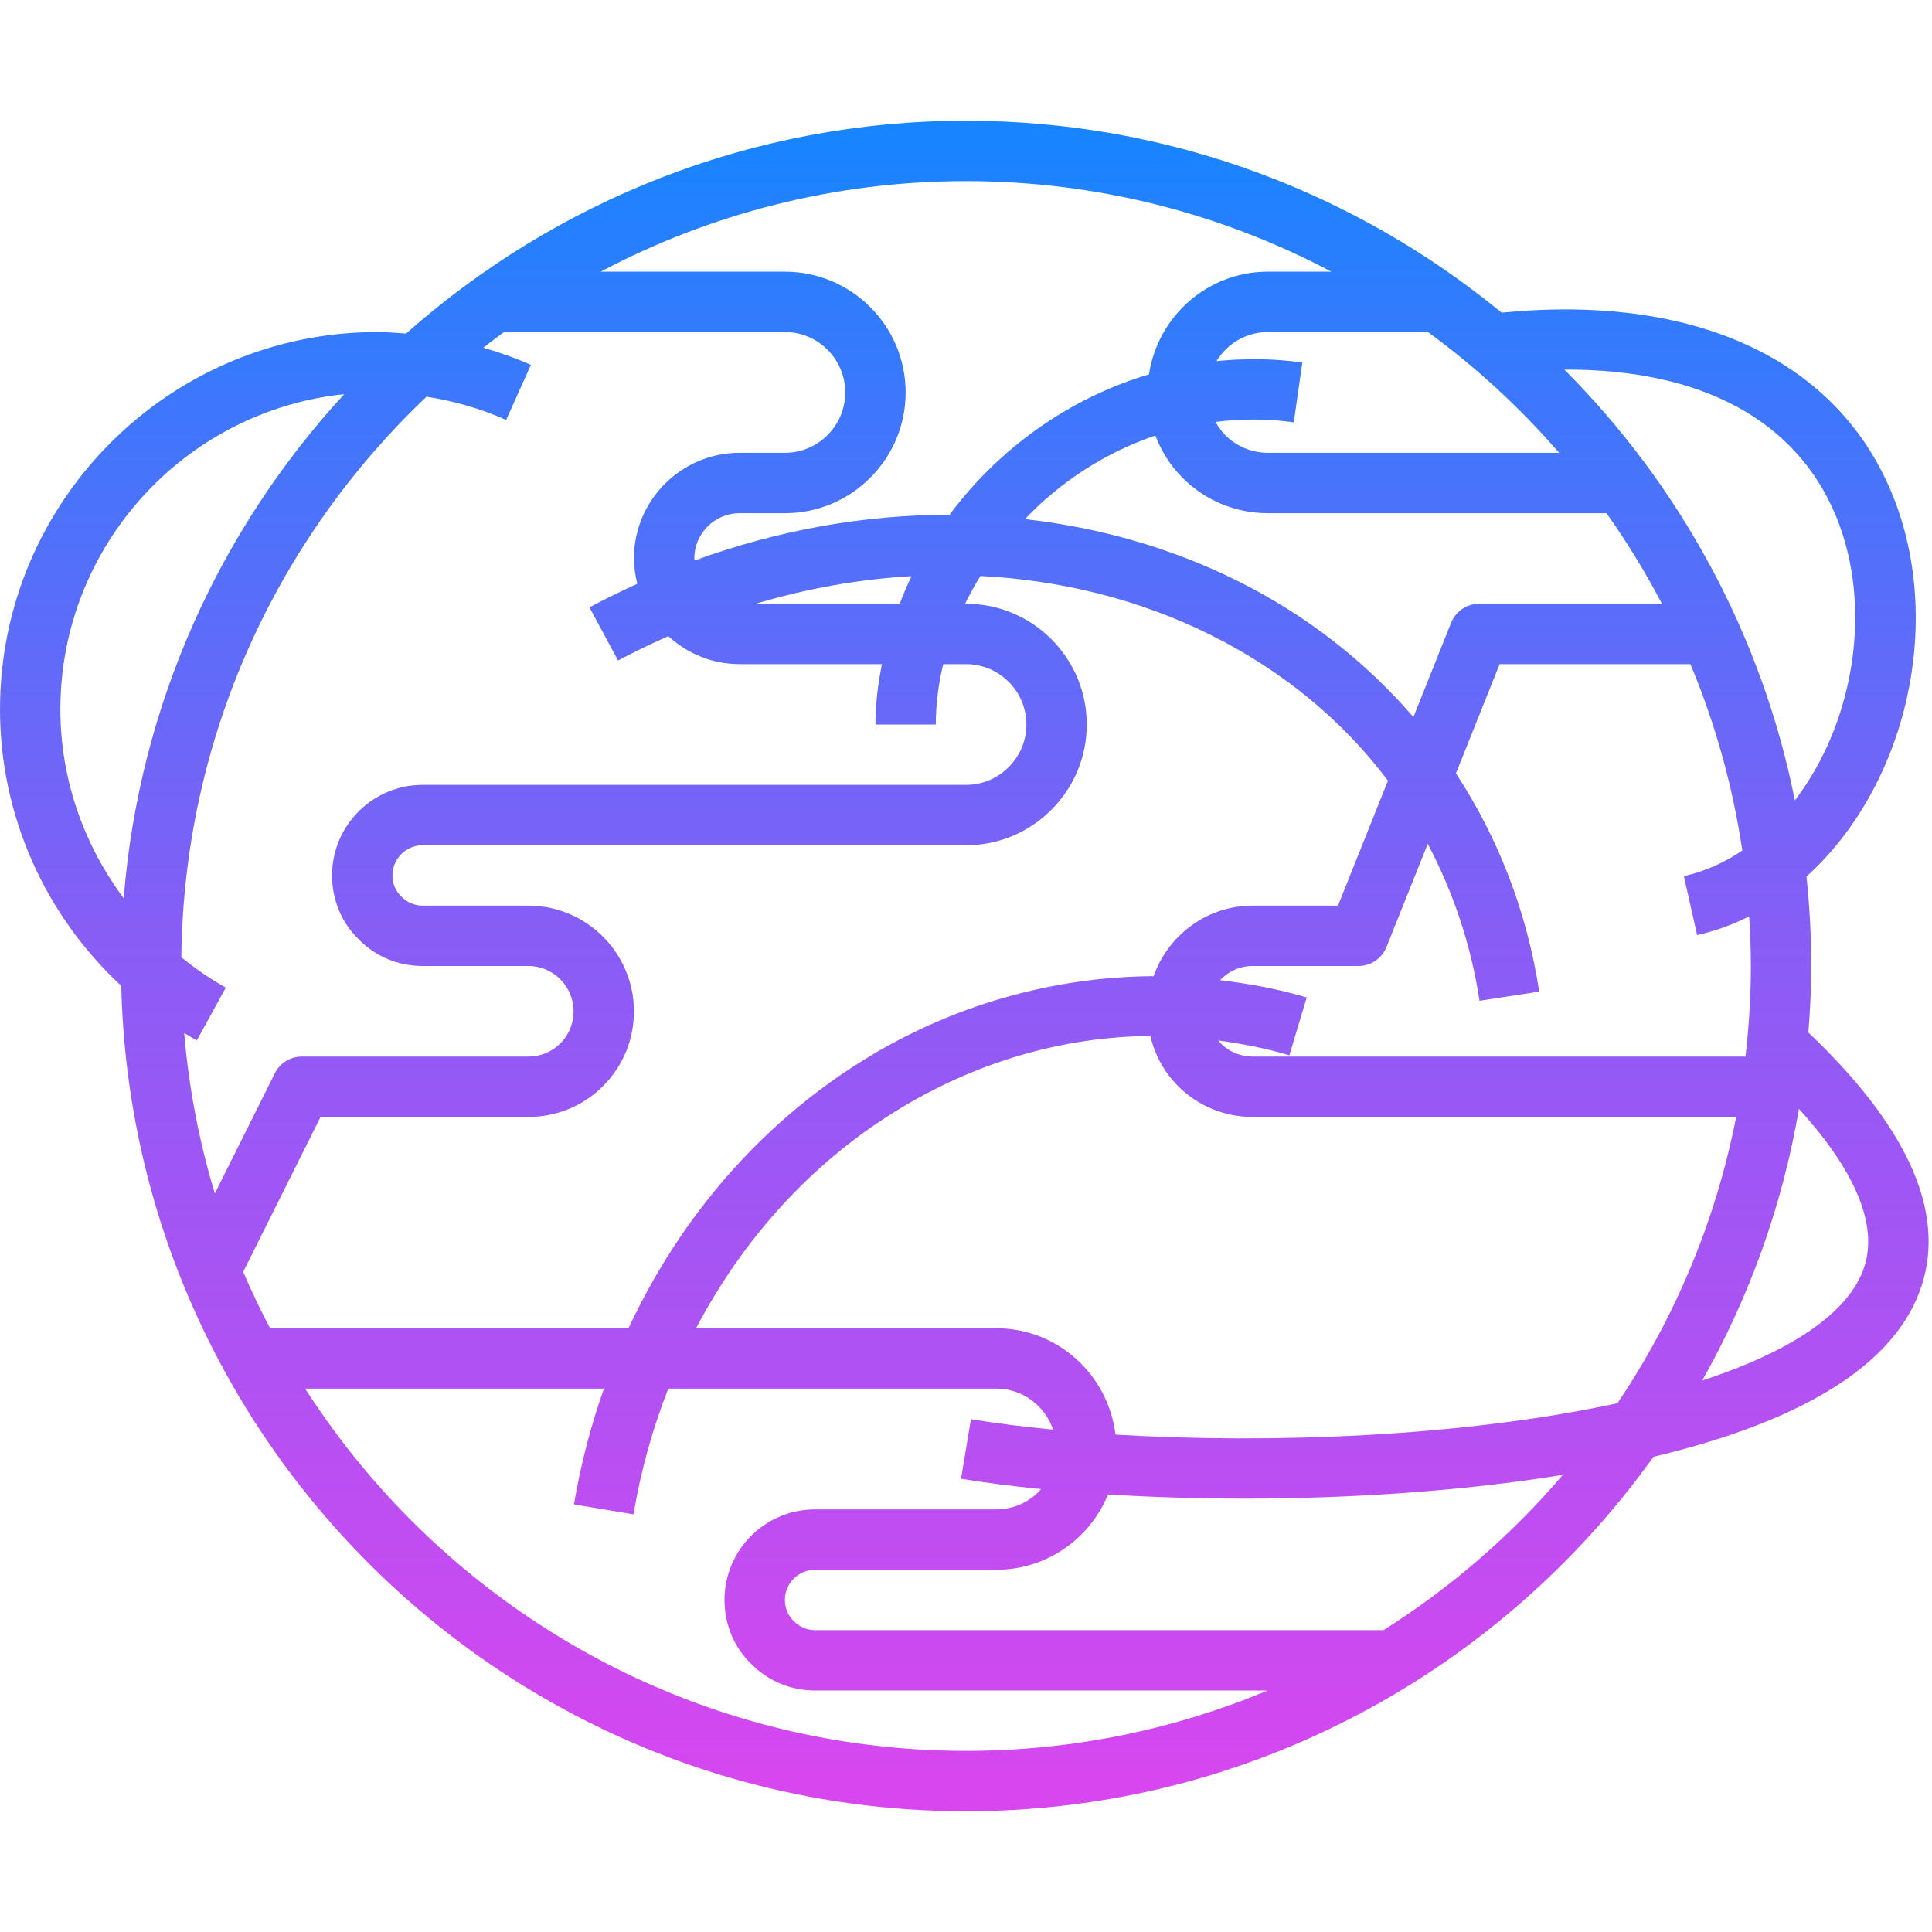 <svg width="64" height="64" viewBox="0 0 64 64" fill="none" xmlns="http://www.w3.org/2000/svg">
<path d="M59.905 34.203C59.962 33.475 60 32.742 60 32C60 30.999 59.945 30.011 59.842 29.037C63.18 26.015 64.427 20.556 62.66 16.314C60.815 11.884 56.116 9.73 49.743 10.357C44.91 6.387 38.729 4 32 4C24.89 4 18.395 6.668 13.452 11.05C13.136 11.026 12.82 11 12.5 11C5.607 11 0 16.607 0 23.5C0 27.016 1.491 30.316 4.017 32.656C4.368 47.793 16.781 60 32 60C41.38 60 49.691 55.359 54.774 48.258C59.997 47.011 63.021 45.023 63.732 42.335C64.366 39.938 63.065 37.202 59.905 34.203ZM53.581 46.483C48.448 47.597 42.063 47.833 36.951 47.523C36.713 45.544 35.042 44 33 44H23.058C24.606 41.052 26.847 38.568 29.617 36.842C32.274 35.187 35.184 34.345 38.106 34.317C38.254 34.94 38.561 35.514 39.024 35.977C39.683 36.637 40.562 37 41.5 37H57.513C56.837 40.453 55.48 43.664 53.581 46.483ZM8.056 42.132L10.619 37H17.5C18.438 37 19.317 36.637 19.977 35.977C20.637 35.317 21 34.438 21 33.5C21 31.57 19.43 30 17.5 30H14C13.733 30 13.487 29.898 13.288 29.694C13.102 29.513 13 29.267 13 29C13 28.449 13.449 28 14 28H32C33.067 28 34.071 27.583 34.827 26.827C35.583 26.071 36 25.067 36 24C36 21.794 34.206 20 32 20H31.969C32.122 19.688 32.293 19.381 32.478 19.08C35.153 19.216 37.747 19.859 40.105 21.033C42.506 22.229 44.481 23.873 45.978 25.861L44.323 30H41.5C39.98 30 38.696 30.98 38.214 32.337C34.877 32.355 31.526 33.296 28.559 35.144C25.195 37.24 22.53 40.331 20.821 44H8.946C8.628 43.39 8.327 42.769 8.056 42.132ZM38.272 14.429C38.47 14.946 38.769 15.424 39.173 15.828C39.929 16.583 40.933 17 42 17H53.217C53.894 17.955 54.508 18.956 55.054 20H49C48.591 20 48.223 20.249 48.071 20.628L46.821 23.754C45.24 21.918 43.279 20.38 40.997 19.243C38.797 18.147 36.413 17.473 33.951 17.196C34.182 16.957 34.419 16.724 34.673 16.504C35.769 15.554 36.989 14.864 38.272 14.429ZM40.298 11.963C40.65 11.388 41.278 11 42 11H47.305C48.9 12.166 50.356 13.509 51.648 15H42C41.467 15 40.965 14.792 40.587 14.413C40.456 14.282 40.354 14.133 40.265 13.976C41.119 13.872 41.986 13.866 42.858 13.99L43.141 12.011C42.194 11.874 41.241 11.868 40.298 11.963ZM56.22 30.976C56.819 30.841 57.394 30.632 57.943 30.358C57.977 30.901 58 31.448 58 32C58 33.015 57.935 34.015 57.822 35H41.5C41.096 35 40.719 34.845 40.437 34.563C40.407 34.533 40.385 34.499 40.358 34.467C41.148 34.576 41.935 34.725 42.712 34.958L43.286 33.042C42.345 32.76 41.383 32.586 40.415 32.469C40.689 32.181 41.073 32 41.5 32H45C45.409 32 45.777 31.751 45.929 31.372L47.296 27.955C48.132 29.538 48.723 31.275 49.012 33.152L50.989 32.848C50.583 30.207 49.634 27.761 48.23 25.619L49.677 22H55.997C56.813 23.95 57.397 26.02 57.716 28.175C57.114 28.581 56.466 28.87 55.78 29.024L56.22 30.976ZM29.803 20H25.032C26.743 19.49 28.477 19.183 30.197 19.086C30.049 19.386 29.924 19.692 29.803 20ZM60.814 17.083C62.062 20.08 61.428 23.945 59.457 26.513C58.358 21.006 55.641 16.076 51.822 12.244C56.331 12.222 59.487 13.897 60.814 17.083ZM44.105 9H42C40 9 38.353 10.481 38.061 12.401C36.367 12.907 34.761 13.781 33.363 14.994C32.644 15.617 32.008 16.312 31.451 17.054C28.643 17.049 25.781 17.557 23.007 18.568C23.005 18.544 23 18.523 23 18.5C23 17.673 23.673 17 24.5 17H26C27.067 17 28.071 16.583 28.827 15.827C29.583 15.071 30 14.067 30 13C30 10.794 28.206 9 26 9H19.895C23.513 7.088 27.631 6 32 6C36.369 6 40.487 7.088 44.105 9ZM2 23.5C2 18.081 6.126 13.609 11.401 13.058C7.286 17.531 4.61 23.342 4.098 29.755C2.766 27.971 2 25.793 2 23.5ZM6.007 31.715C6.086 24.41 9.193 17.821 14.13 13.141C15.036 13.284 15.92 13.532 16.767 13.912L17.586 12.088C17.073 11.857 16.545 11.677 16.012 11.519C16.237 11.343 16.464 11.169 16.695 11H26C27.103 11 28 11.897 28 13C28 13.533 27.792 14.035 27.413 14.413C27.034 14.791 26.533 15 26 15H24.5C22.57 15 21 16.57 21 18.5C21 18.788 21.045 19.067 21.112 19.339C20.579 19.582 20.049 19.838 19.526 20.12L20.474 21.881C21.022 21.586 21.579 21.322 22.139 21.073C22.785 21.666 23.613 22 24.5 22H29.215C29.084 22.665 29 23.334 29 24H31C31 23.335 31.085 22.664 31.245 22H32C33.103 22 34 22.897 34 24C34 24.533 33.792 25.035 33.413 25.413C33.034 25.791 32.533 26 32 26H14C12.346 26 11 27.346 11 29C11 29.811 11.317 30.565 11.874 31.108C12.435 31.683 13.189 32 14 32H17.5C18.327 32 19 32.673 19 33.5C19 33.904 18.845 34.281 18.563 34.563C18.281 34.845 17.904 35 17.5 35H10C9.621 35 9.274 35.214 9.105 35.553L7.117 39.535C6.6 37.83 6.257 36.051 6.101 34.219C6.24 34.302 6.376 34.389 6.519 34.467L7.481 32.714C6.953 32.424 6.469 32.081 6.007 31.715ZM10.108 46H20.006C19.572 47.232 19.234 48.513 19.013 49.835L20.986 50.164C21.227 48.716 21.619 47.323 22.138 45.999H33C33.878 45.999 34.617 46.571 34.885 47.358C33.901 47.263 32.981 47.148 32.164 47.012L31.836 48.985C32.635 49.118 33.529 49.231 34.483 49.327C34.458 49.355 34.439 49.386 34.413 49.412C34.035 49.792 33.533 50 33 50H27C25.346 50 24 51.346 24 53C24 53.811 24.317 54.565 24.874 55.108C25.435 55.683 26.189 56 27 56H41.993C38.915 57.287 35.539 58 32 58C22.816 58 14.735 53.209 10.108 46ZM45.831 54H27C26.733 54 26.487 53.898 26.288 53.694C26.102 53.513 26 53.267 26 53C26 52.449 26.449 52 27 52H33C34.067 52 35.071 51.583 35.827 50.827C36.211 50.443 36.505 49.994 36.704 49.506C38.126 49.594 39.639 49.644 41.205 49.644C44.69 49.644 48.398 49.403 51.771 48.857C50.064 50.856 48.062 52.592 45.831 54ZM61.799 41.825C61.39 43.372 59.483 44.722 56.389 45.731C57.941 42.984 59.042 39.952 59.593 36.733C61.39 38.709 62.162 40.452 61.799 41.825Z" fill="url(#paint0_linear_349_53)"/>
<defs>
<linearGradient id="paint0_linear_349_53" x1="31.944" y1="4" x2="31.944" y2="60" gradientUnits="userSpaceOnUse">
<stop stop-color="#1685FF"/>
<stop offset="0.5" stop-color="#8B5CF6"/>
<stop offset="1" stop-color="#D946EF"/>
</linearGradient>
</defs>
</svg>
